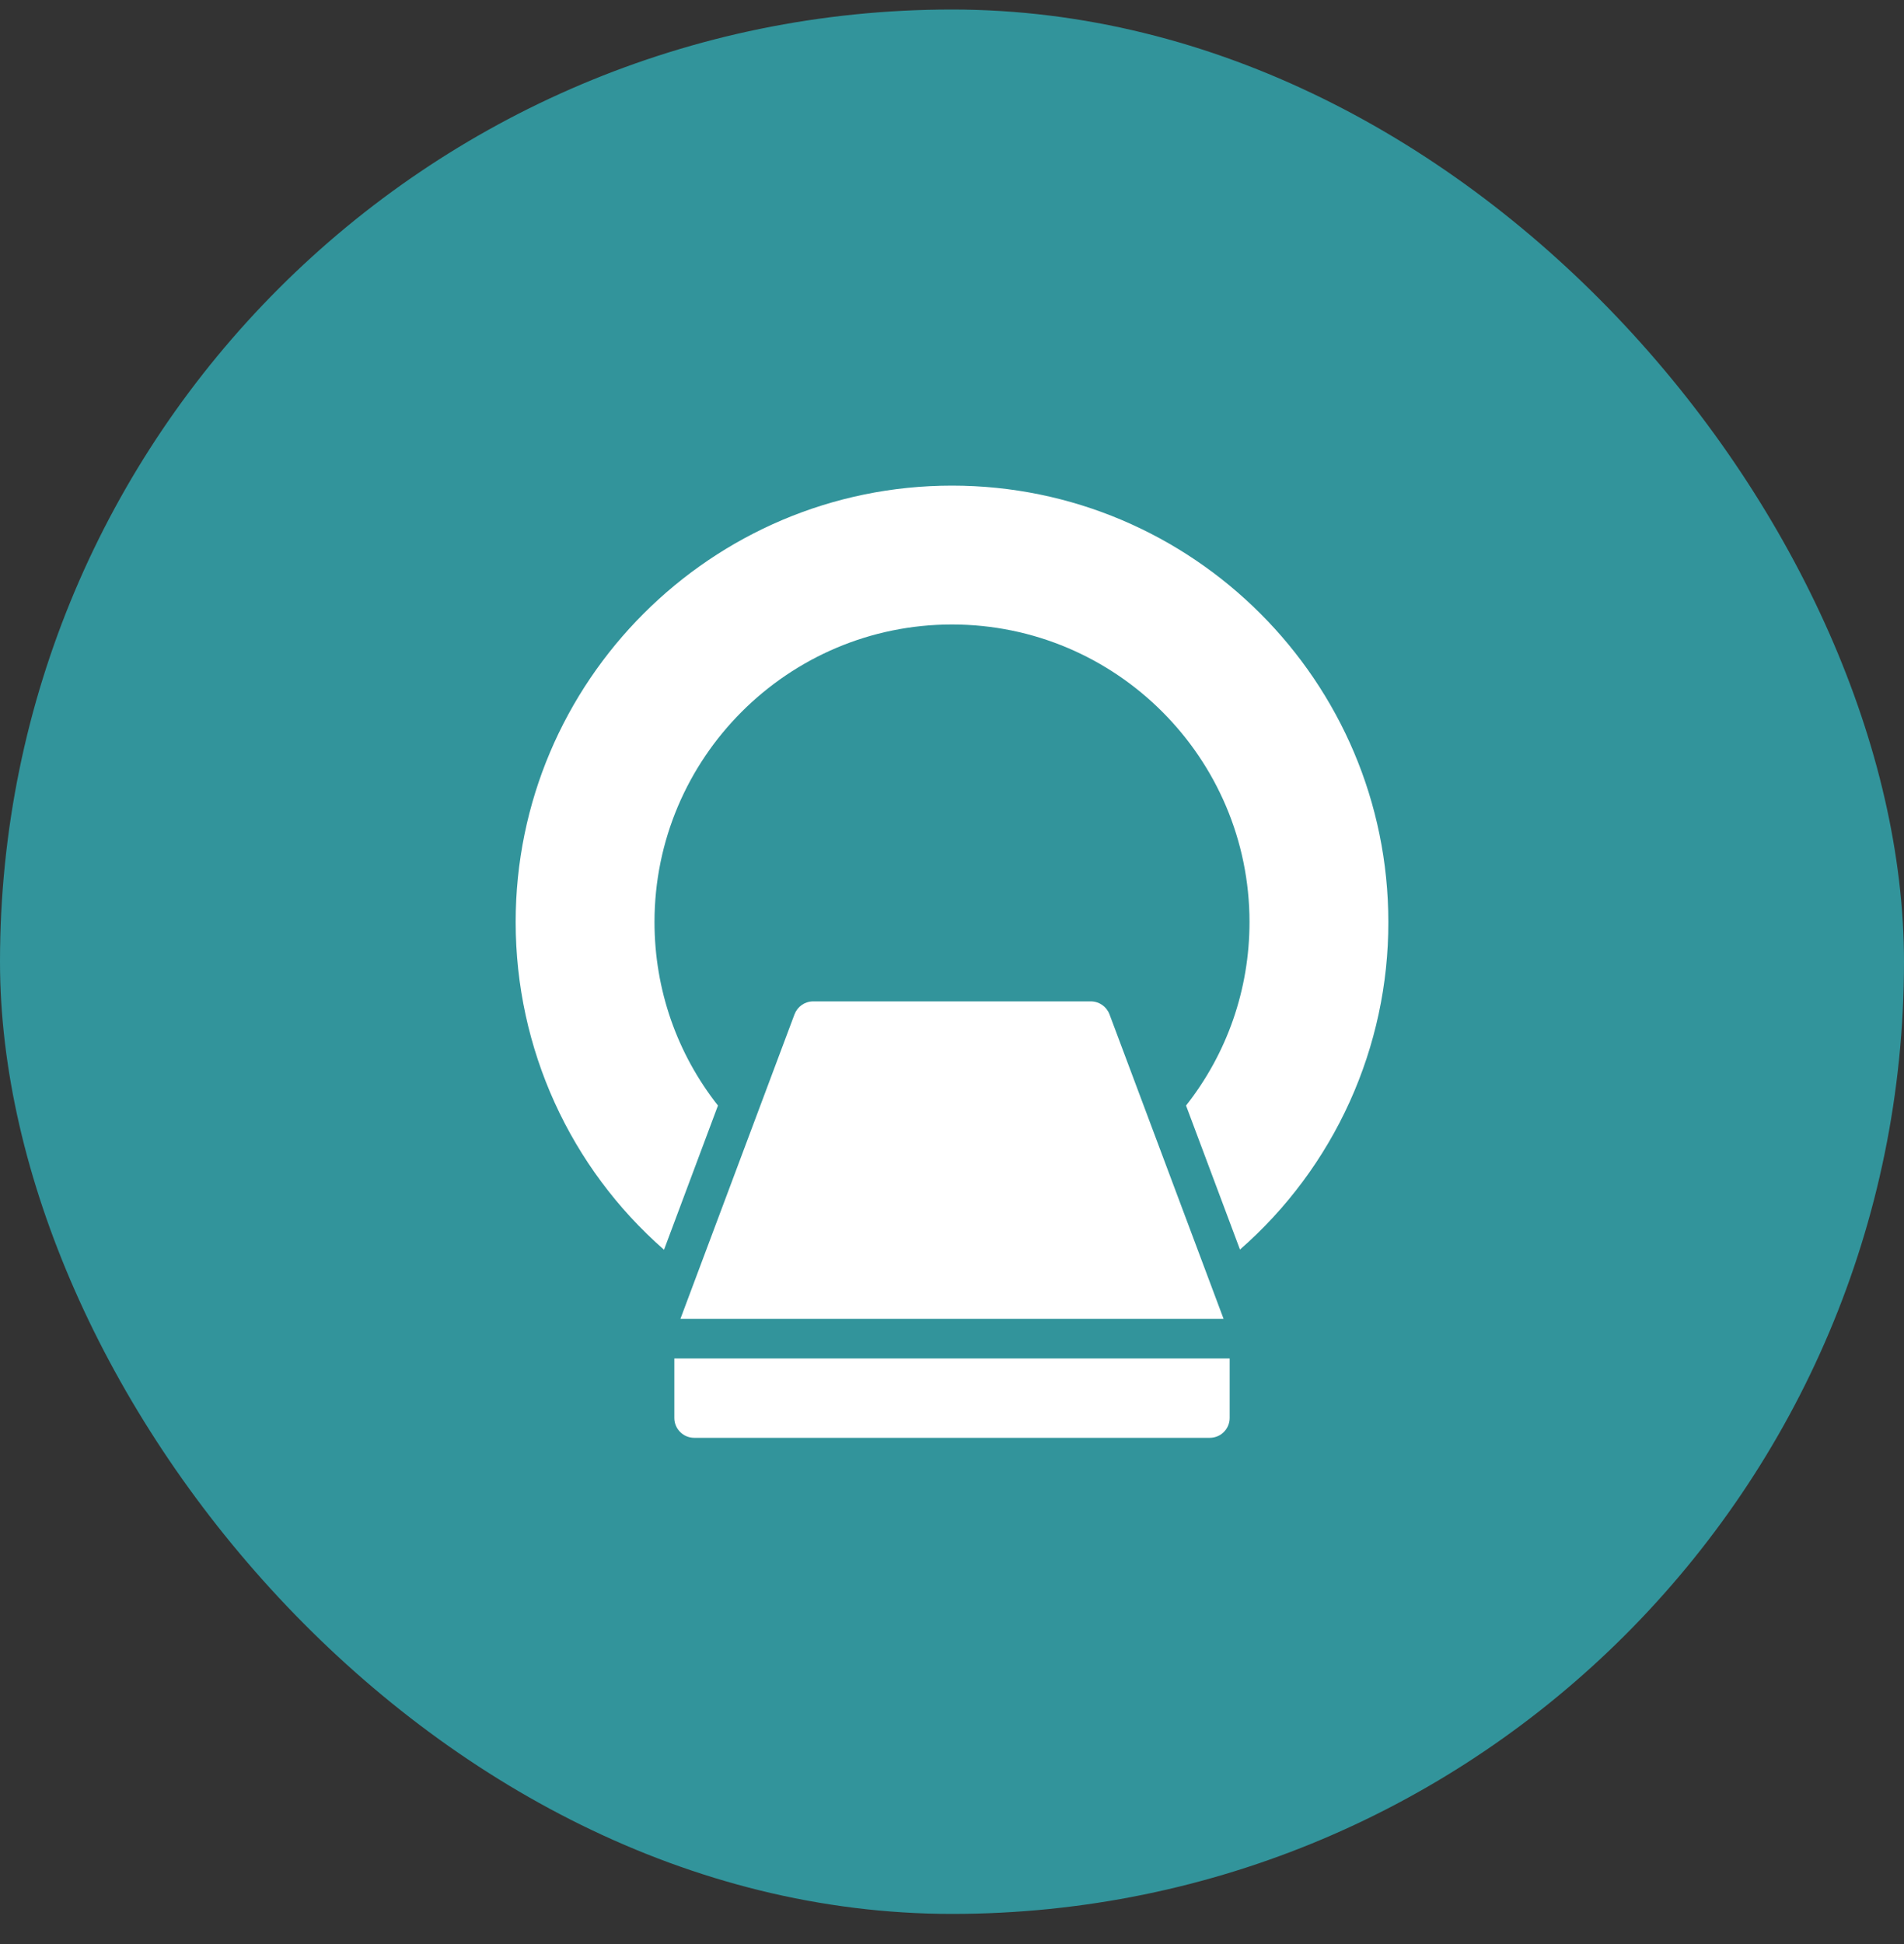 <svg width="48" height="49" viewBox="0 0 48 49" fill="none" xmlns="http://www.w3.org/2000/svg">
<rect x="0" y="0" width="48" height="49" fill="#333333" stroke="none"/>
<rect y="0.24" width="48" height="48" rx="24" fill="#32949B"/>
<path d="M24 12.24C17.935 12.24 13 17.175 13 23.24C13 26.435 14.375 29.43 16.74 31.5L18.1 27.865C17.07 26.56 16.5 24.945 16.5 23.24C16.5 19.105 19.865 15.74 24 15.74C28.135 15.74 31.5 19.105 31.5 23.24C31.5 24.945 30.93 26.56 29.9 27.865L31.26 31.495C32.437 30.466 33.38 29.197 34.025 27.773C34.67 26.349 35.003 24.804 35 23.24C35 17.175 30.065 12.24 24 12.24Z" fill="white"/>
<path d="M27.5 25.24H20.5C20.29 25.24 20.105 25.37 20.03 25.565L17.154 33.24H30.846L27.97 25.565C27.895 25.37 27.71 25.24 27.5 25.24ZM17 35.74C17 36.015 17.225 36.24 17.5 36.24H30.5C30.775 36.24 31 36.015 31 35.74V34.24H17V35.74Z" fill="white"/>
</svg>
